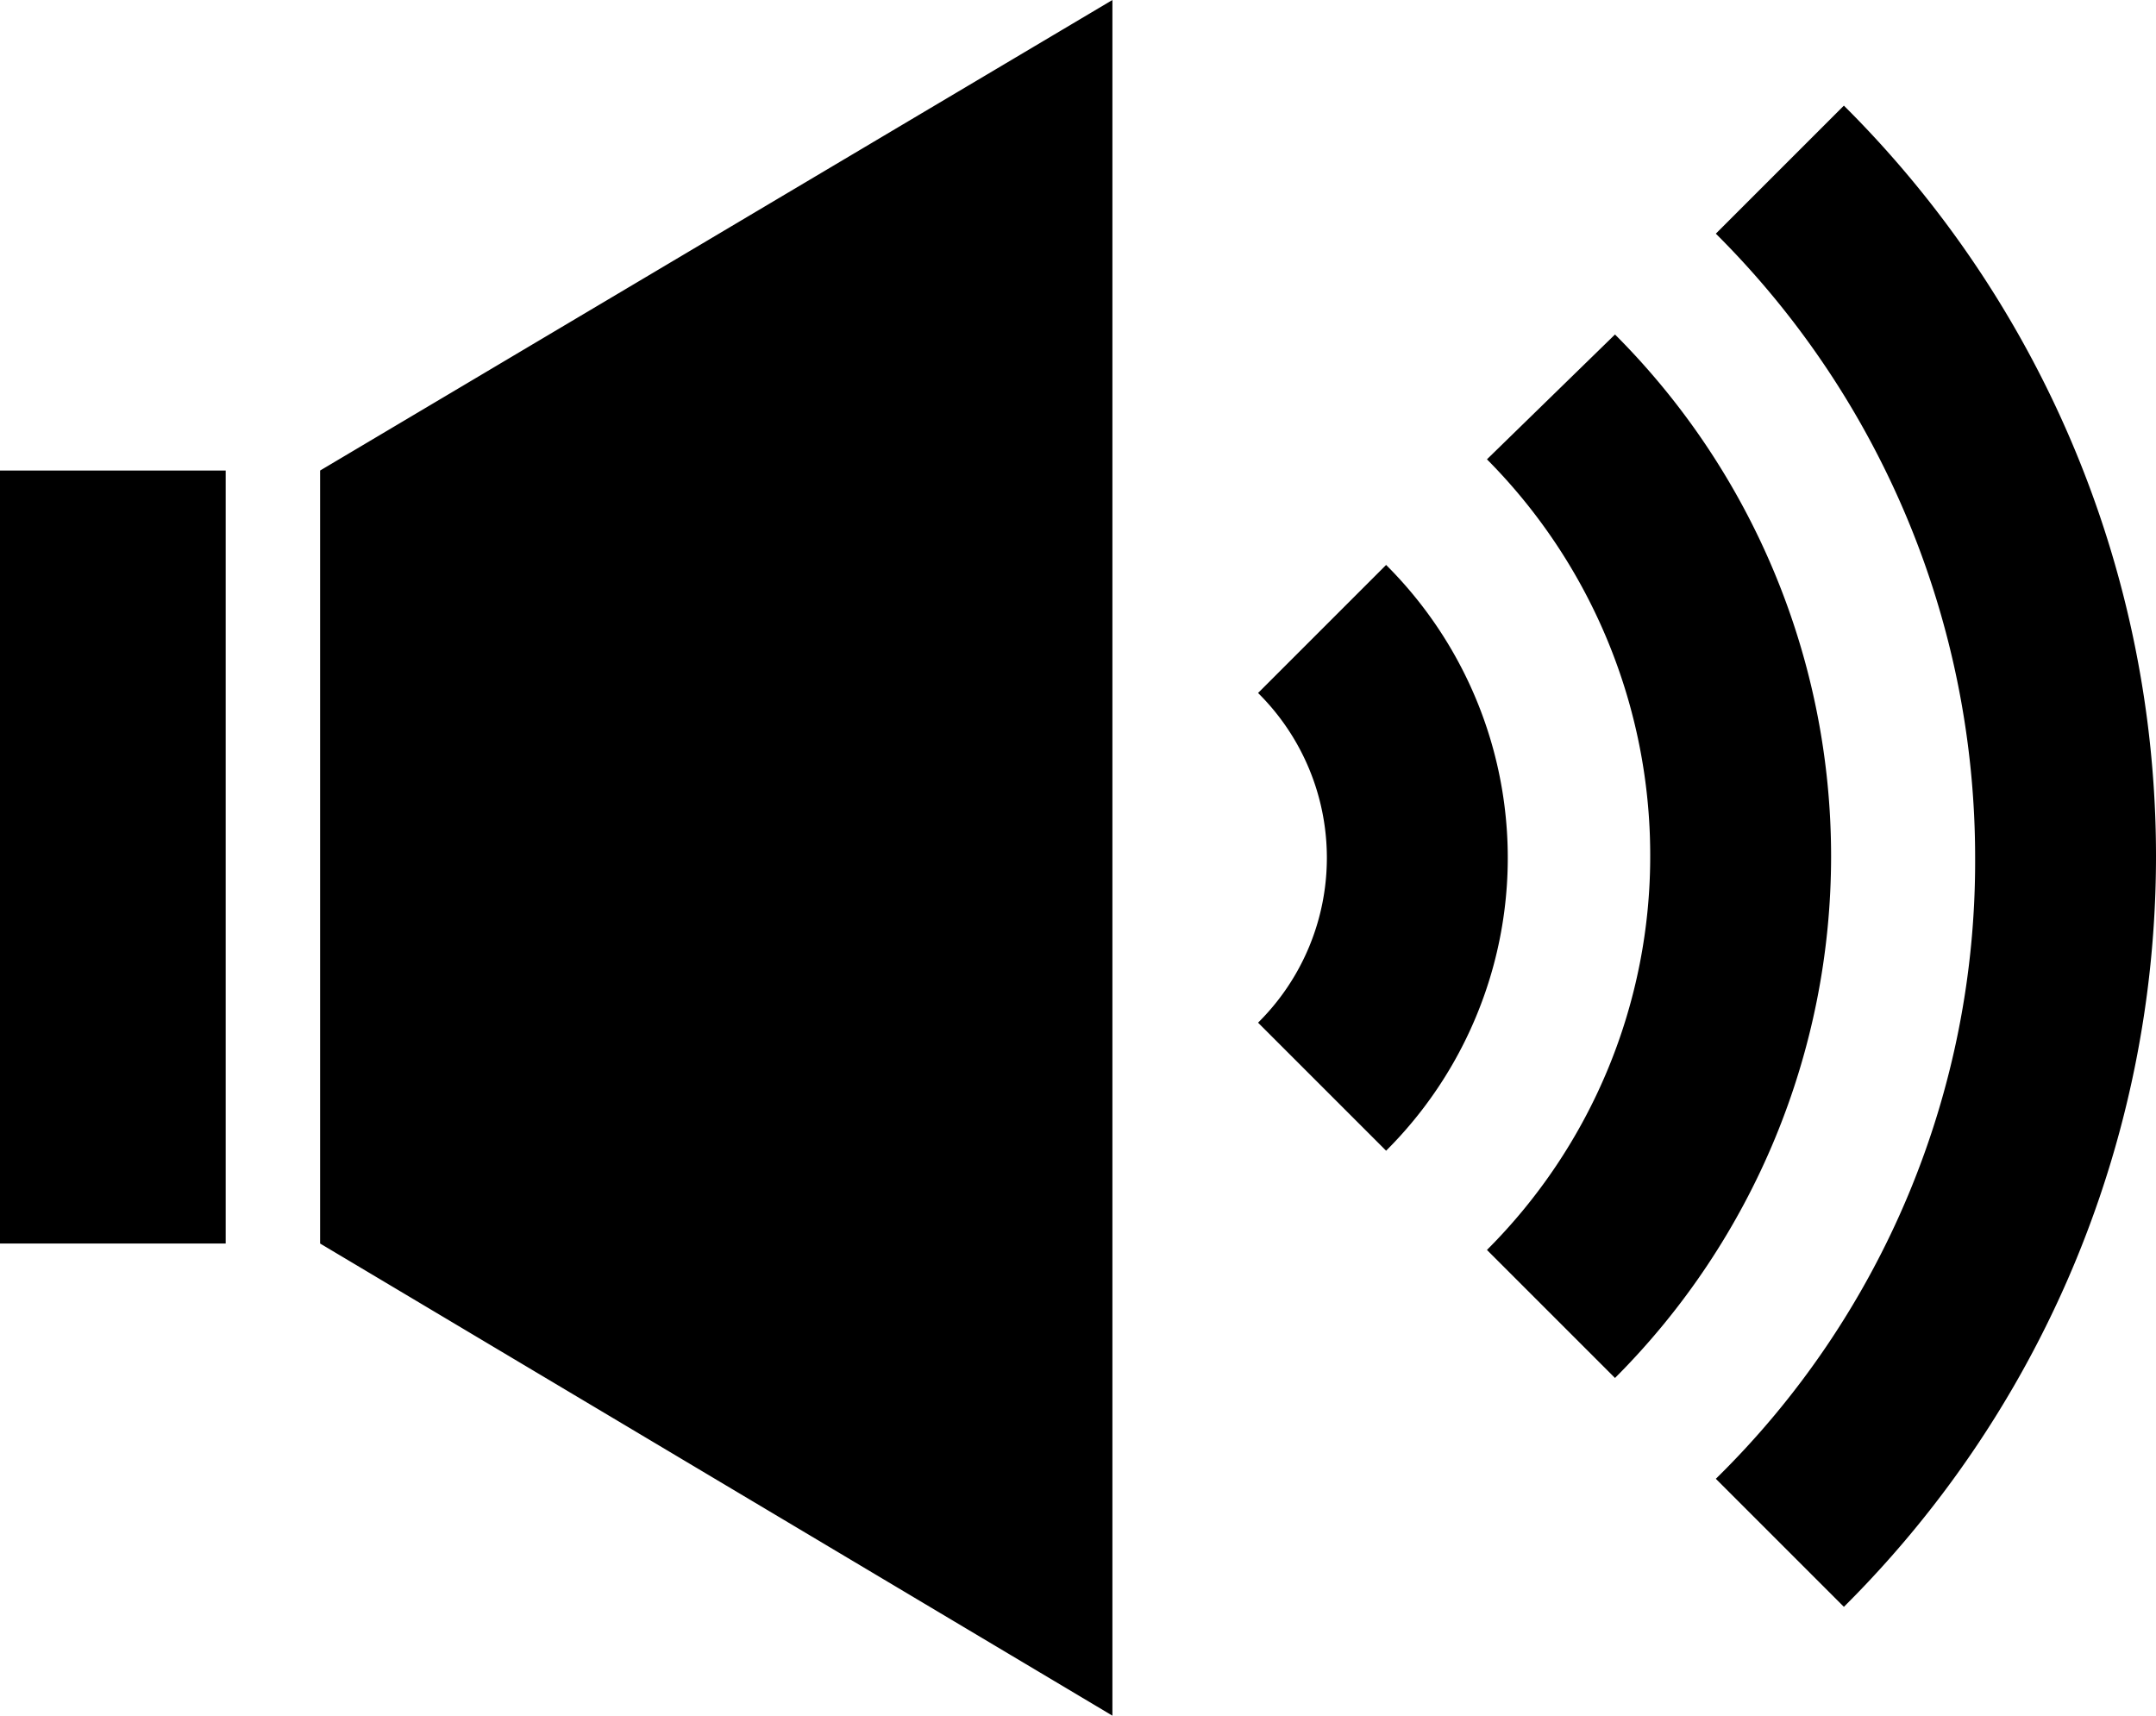 <svg id="Layer_1" data-name="Layer 1" xmlns="http://www.w3.org/2000/svg" viewBox="0 0 134.7 107.2">
    <title>ico-player-sound</title>
    <path d="M123.4,53.6a55,55,0,0,0-16.2-39l8-8a66.15,66.15,0,0,1,0,93.8l-8-8a54,54,0,0,0,16.2-38.8ZM86.6,35.3a25.83,25.83,0,0,1,0,36.6l-8-8a14.49,14.49,0,0,0,0-20.6l8-8Zm14.3-14.4a46.11,46.11,0,0,1,0,65.2l-8-8a34.75,34.75,0,0,0,10.2-24.7A35.1,35.1,0,0,0,92.9,28.7l8-7.8ZM0,29.4H14.1V77.7H0V29.4Zm20,0L69.5,0V107.2L20,77.7V29.4Z"/>
</svg>

